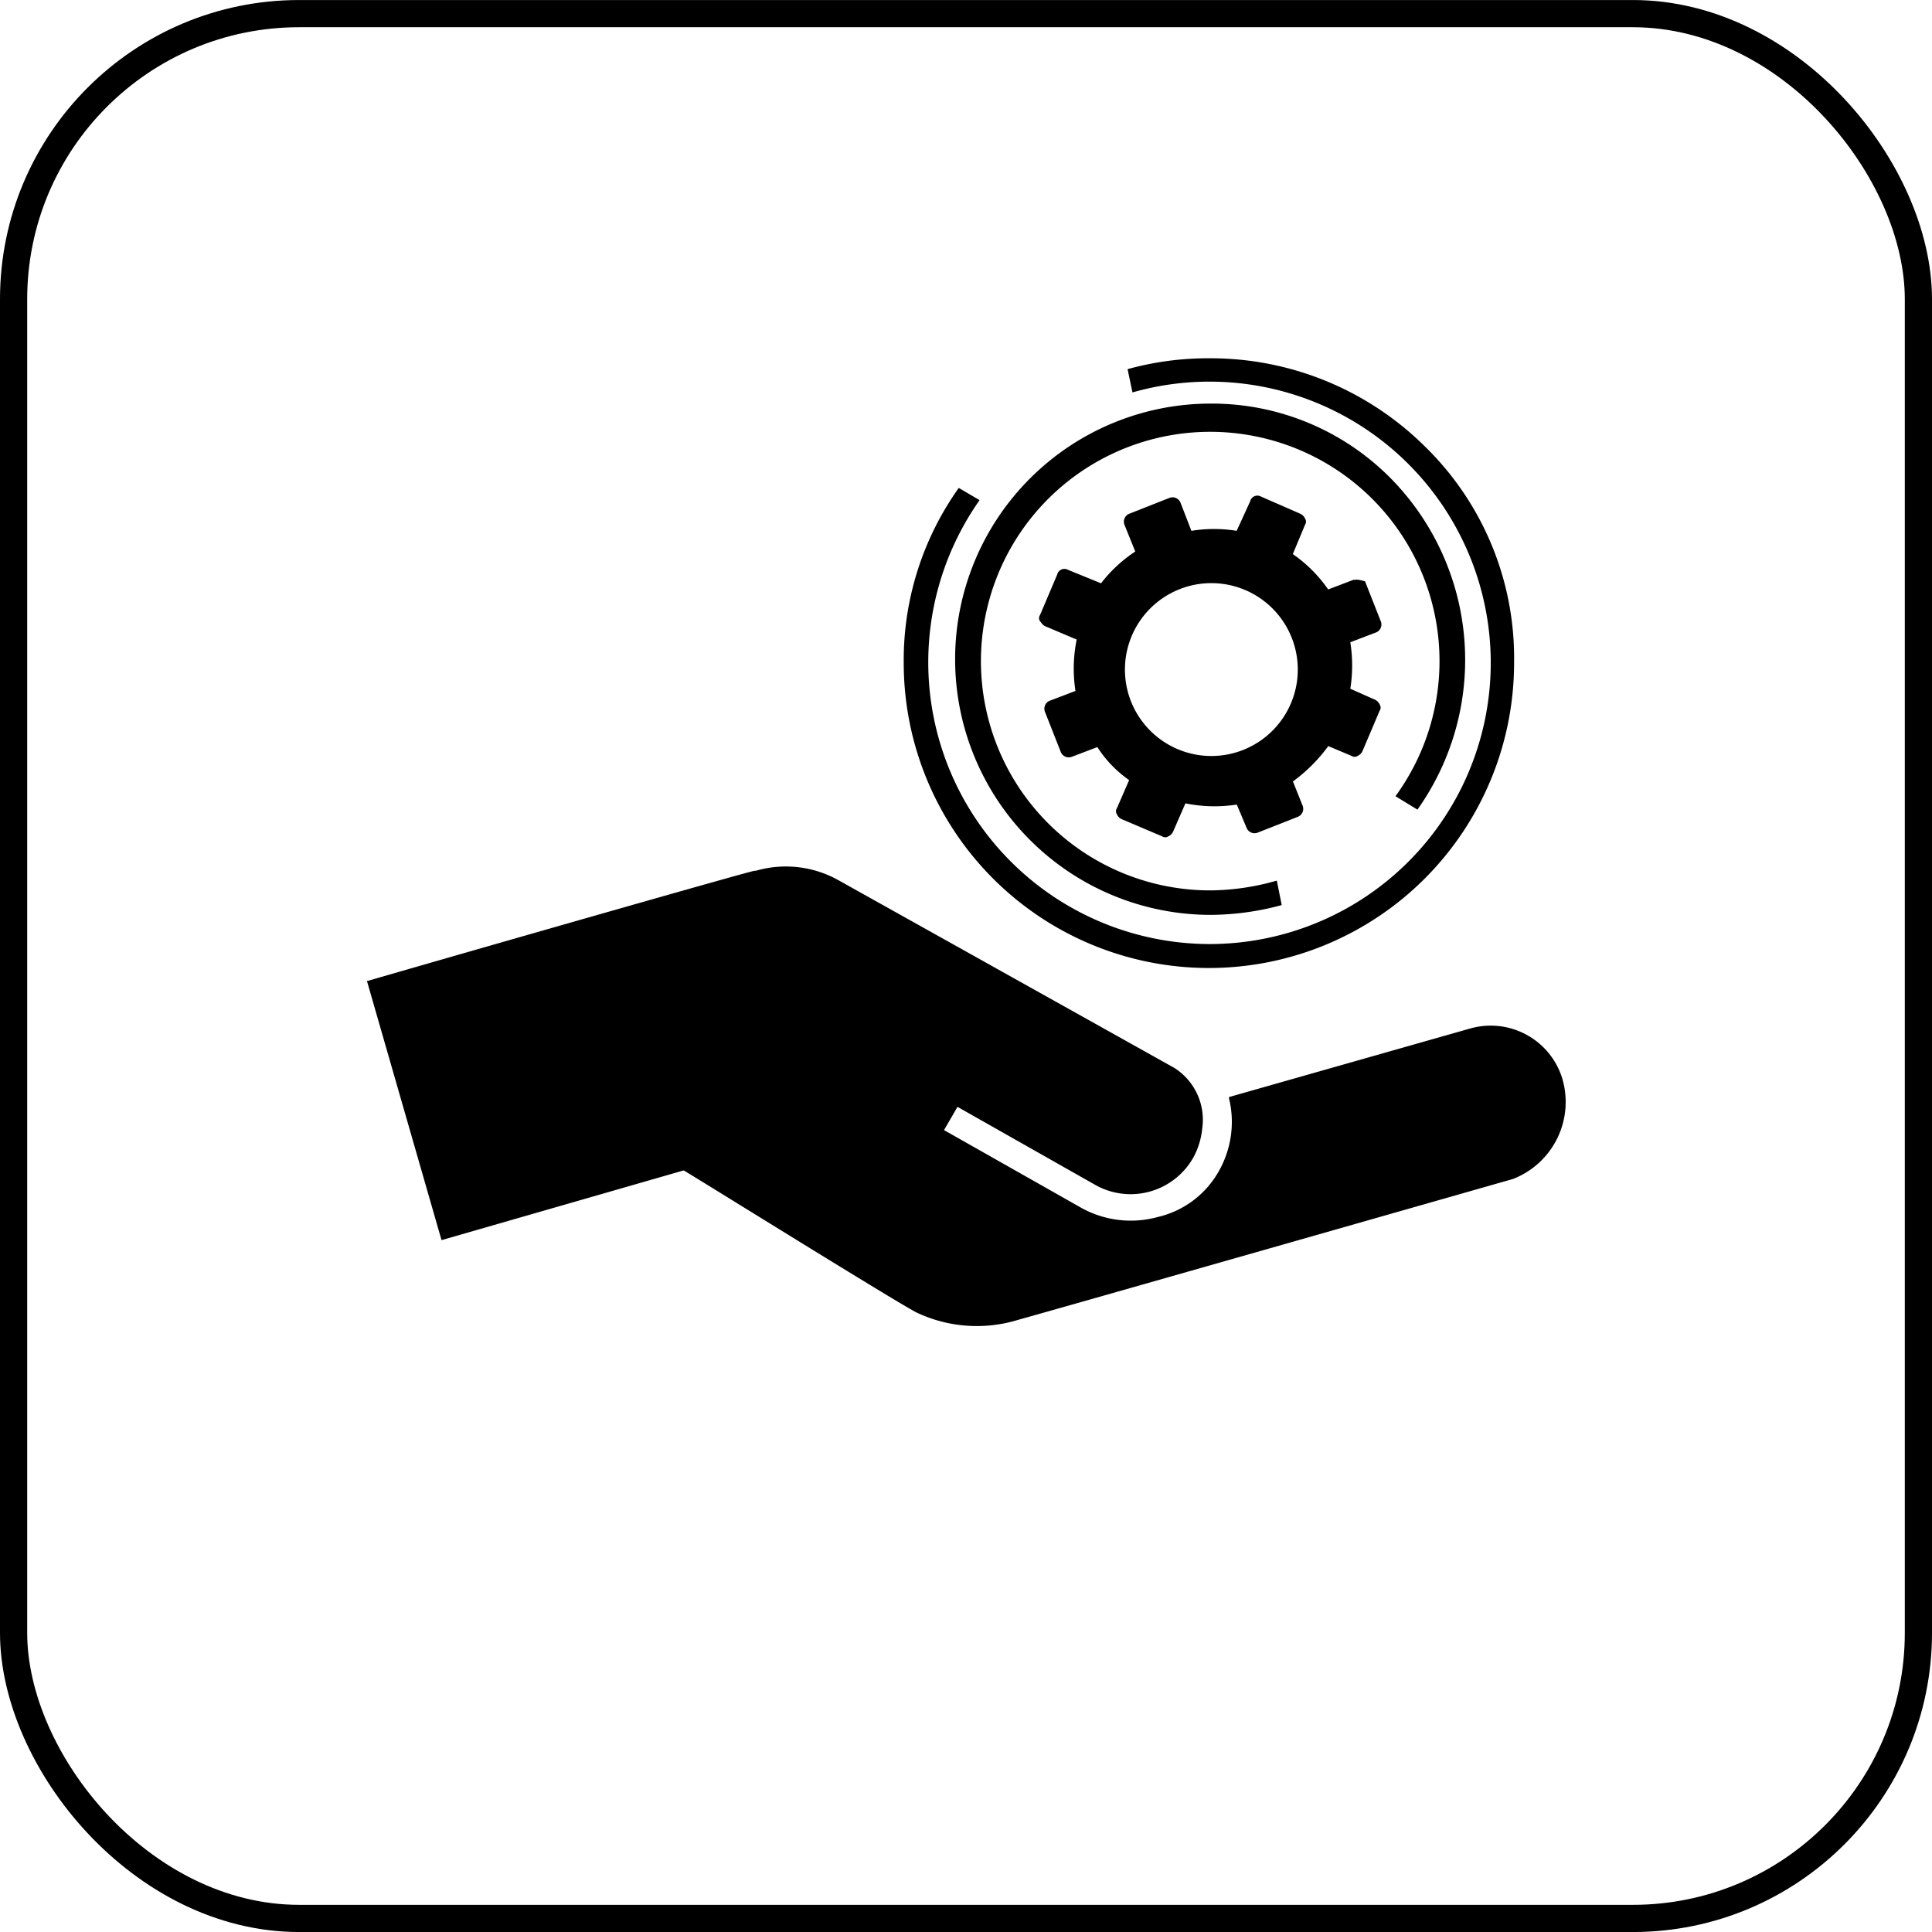 <svg xmlns="http://www.w3.org/2000/svg" width="71.04" height="71.04" viewBox="0 0 71.04 71.04"><g id="Group_44235" data-name="Group 44235" transform="translate(-94.75 -1330.777)"><g id="noun-service-1113280" transform="translate(108.236 1343.951)"><path id="Path_16380" data-name="Path 16380" d="M394.215,120.816l-.945.36a5.13,5.13,0,0,0-1.3-1.3l.45-1.08a.2.2,0,0,0,0-.225.35.35,0,0,0-.18-.18l-1.44-.63a.273.273,0,0,0-.4.18l-.495,1.08a5.159,5.159,0,0,0-1.664,0l-.4-1.034a.315.315,0,0,0-.4-.18l-1.484.585a.315.315,0,0,0-.18.4l.4.989a5.206,5.206,0,0,0-1.259,1.169l-1.214-.495a.273.273,0,0,0-.4.18l-.63,1.484a.2.2,0,0,0,0,.225c.045.045.09.135.18.18l1.169.495a5.334,5.334,0,0,0-.045,1.889l-.945.36a.315.315,0,0,0-.18.4l.585,1.484a.315.315,0,0,0,.4.18l.945-.36a4.314,4.314,0,0,0,1.169,1.214l-.45,1.034a.2.2,0,0,0,0,.225.351.351,0,0,0,.18.18l1.484.63a.2.2,0,0,0,.225,0,.351.351,0,0,0,.18-.18l.45-1.034a5.337,5.337,0,0,0,1.889.045l.36.855a.315.315,0,0,0,.4.18l1.484-.585a.315.315,0,0,0,.18-.4l-.36-.9a5.966,5.966,0,0,0,1.3-1.3l.855.36a.2.2,0,0,0,.225,0,.35.35,0,0,0,.18-.18l.63-1.484a.2.2,0,0,0,0-.225.35.35,0,0,0-.18-.18l-.9-.4a5.438,5.438,0,0,0,0-1.709l.945-.36a.315.315,0,0,0,.18-.4l-.585-1.484c-.045,0-.269-.09-.4-.045Zm-4.048,6.252a3.178,3.178,0,0,1-2.384-5.892,3.178,3.178,0,1,1,2.384,5.892Z" transform="translate(-357.919 -112.676)"></path><path id="Path_16381" data-name="Path 16381" d="M115.6,293.553l-8.86,2.519v.045a3.669,3.669,0,0,1-.36,2.654,3.472,3.472,0,0,1-2.249,1.709,3.756,3.756,0,0,1-2.788-.315l-5.082-2.878.495-.855,5.082,2.879a2.647,2.647,0,0,0,3.6-1.034,2.774,2.774,0,0,0,.315-1.034,2.256,2.256,0,0,0-1.034-2.249L92.4,288.111a3.956,3.956,0,0,0-3.058-.36h-.045c-.315.045-13.628,3.868-14.212,4.047h-.045l2.744,9.535,8.905-2.564c.9.54,7.691,4.767,8.545,5.217a5.171,5.171,0,0,0,3.778.27c.045,0,18.17-5.172,18.17-5.172a3.036,3.036,0,0,0,1.8-3.733,2.753,2.753,0,0,0-3.373-1.8Z" transform="translate(-75.035 -268.907)"></path><path id="Path_16382" data-name="Path 16382" d="M361.4,90.53a9.515,9.515,0,0,0-.945-12.144A9.248,9.248,0,0,0,353.8,75.6a9.4,9.4,0,0,0,0,18.8,10.14,10.14,0,0,0,2.609-.36l-.18-.9a9.069,9.069,0,0,1-2.428.36,8.431,8.431,0,1,1,6.791-3.463Z" transform="translate(-322.766 -73.934)"></path><path id="Path_16383" data-name="Path 16383" d="M340.084,58.166a11.191,11.191,0,0,0-7.961-3.283,11.079,11.079,0,0,0-3.013.4l.18.855a10.34,10.34,0,1,1,2.833,20.284A10.361,10.361,0,0,1,323.668,60.1l-.765-.45a10.922,10.922,0,0,0-2.024,6.431,11.221,11.221,0,0,0,22.443,0,10.863,10.863,0,0,0-3.238-7.916Z" transform="translate(-301.135 -54.883)"></path></g><g id="Group_44225" data-name="Group 44225" transform="translate(-1050 -5188.605)"><g id="Group_17405" data-name="Group 17405" transform="translate(1144.75 6519.383)"><g id="Group_973" data-name="Group 973"><g id="Rectangle_821" data-name="Rectangle 821" fill="none" stroke="#000" stroke-width="1"><rect width="71.04" height="71.04" rx="11" stroke="none"></rect><rect x="0.5" y="0.5" width="70.04" height="70.04" rx="10.5" fill="none"></rect></g></g></g></g></g></svg>